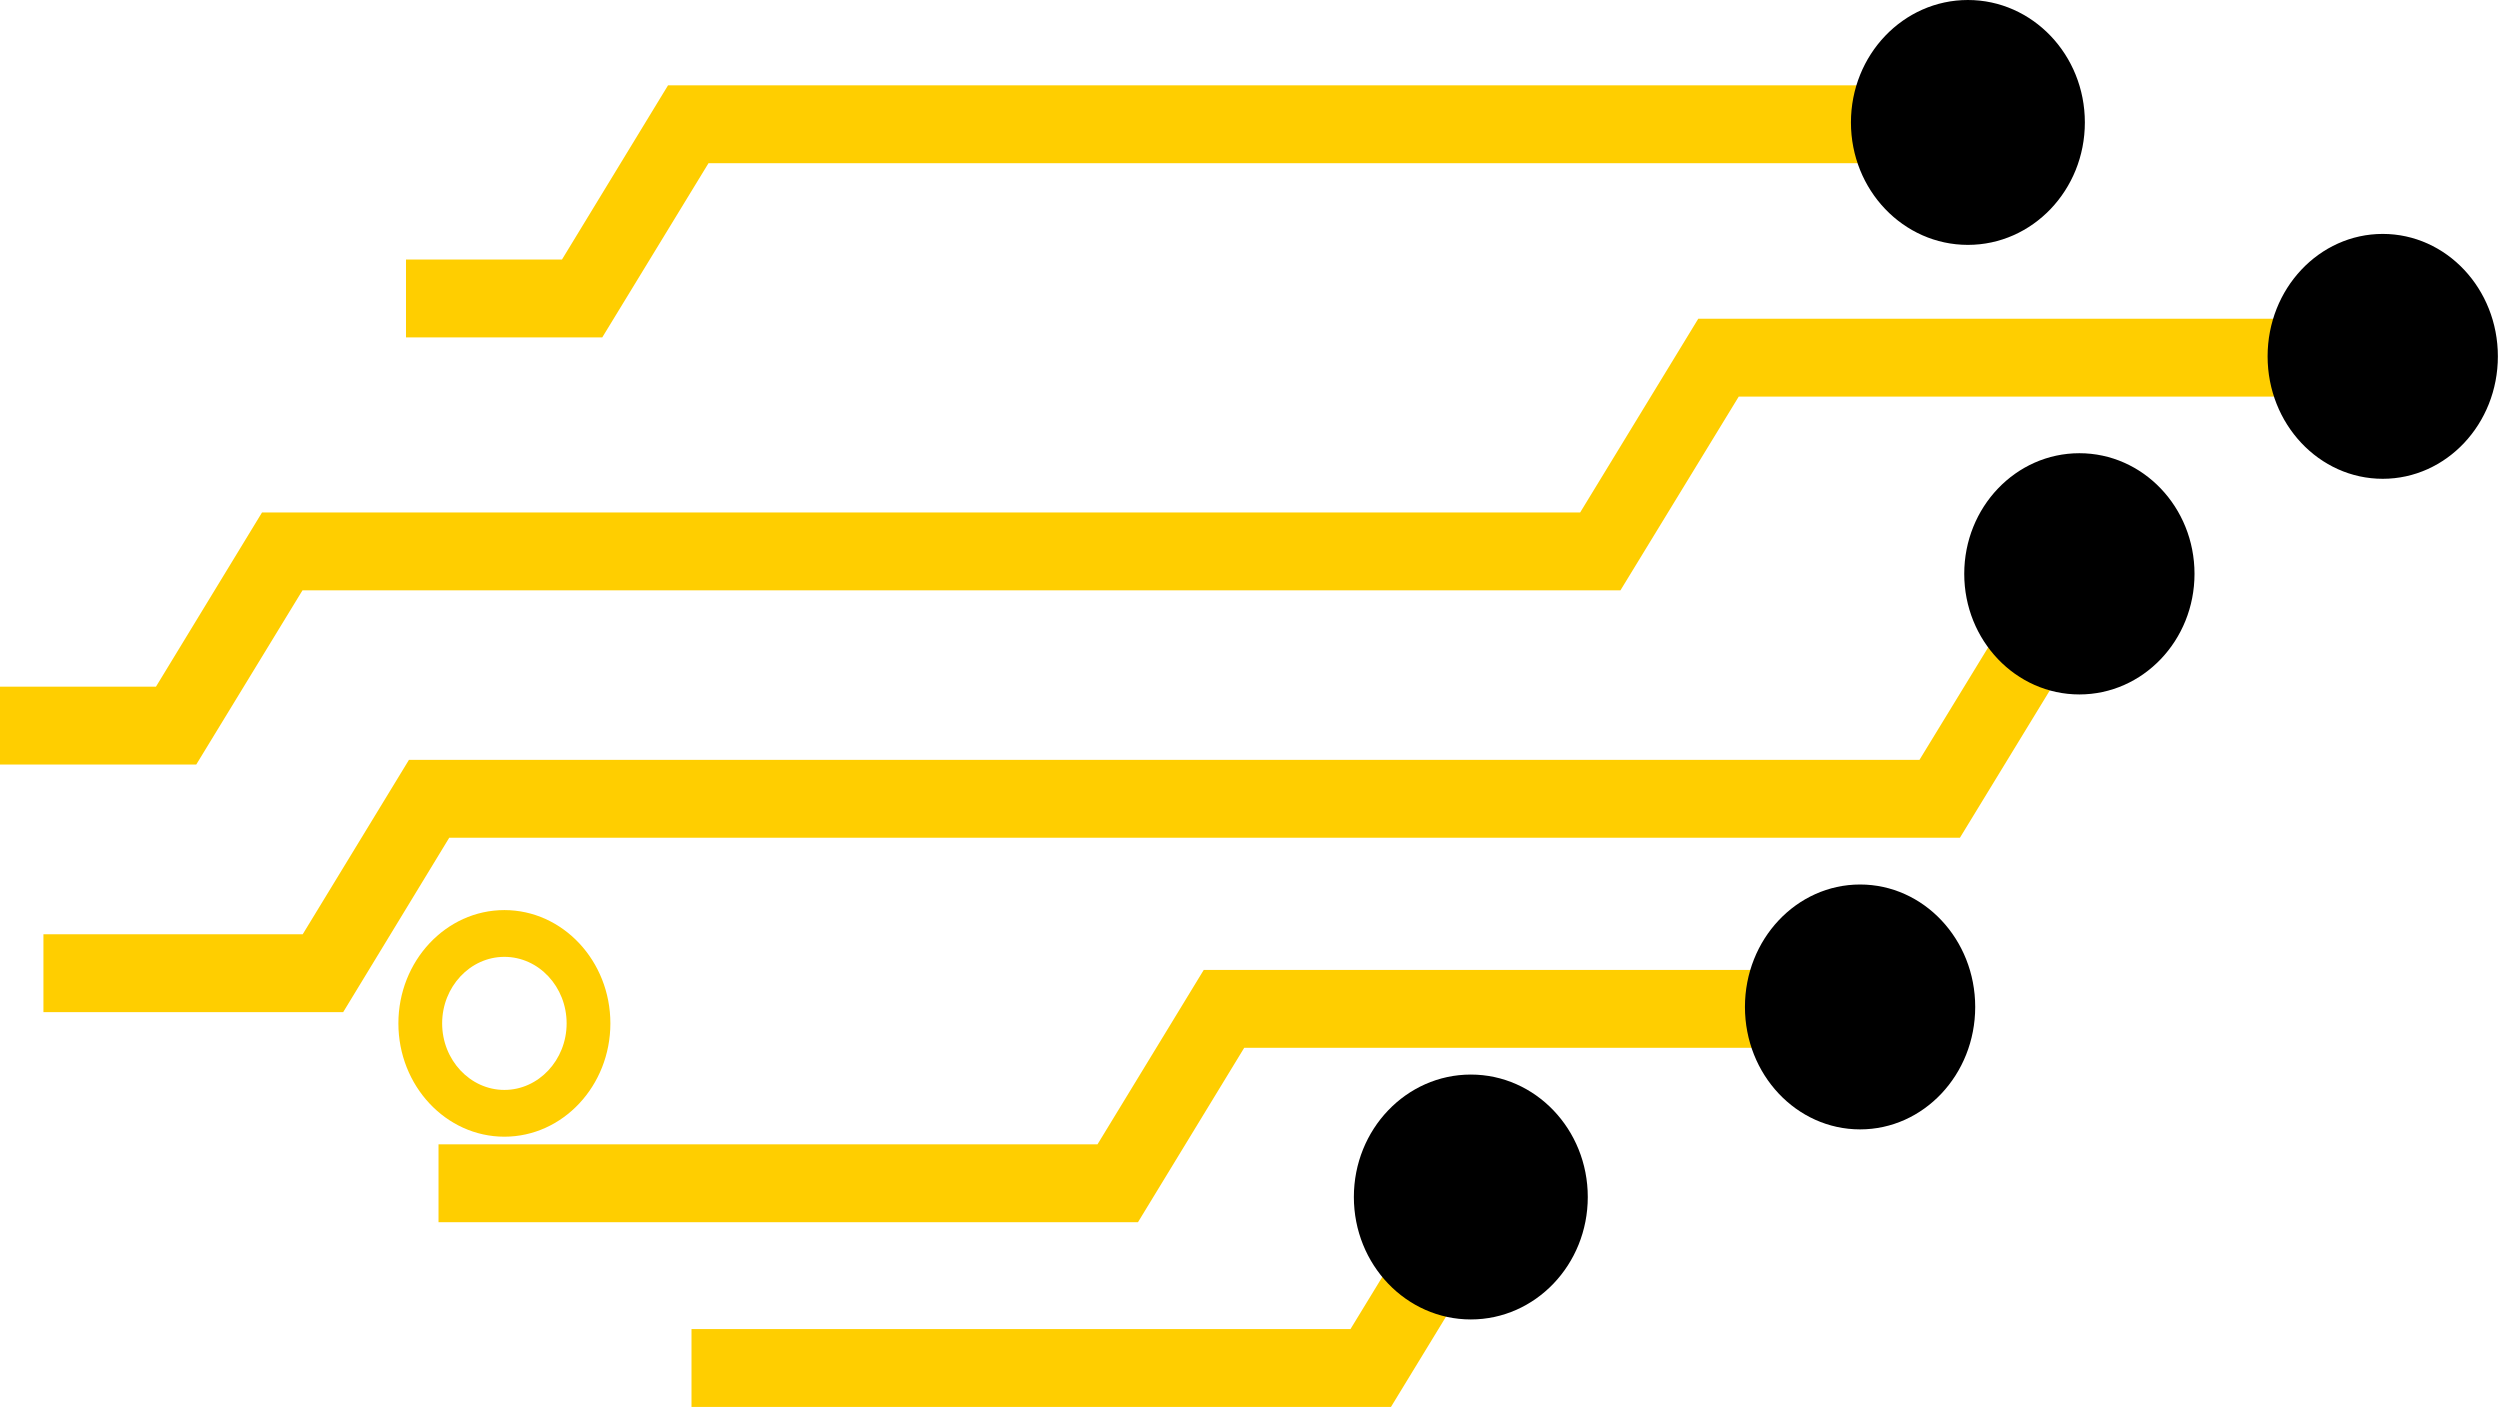 <svg width="684" height="385" viewBox="0 0 684 385" fill="none" xmlns="http://www.w3.org/2000/svg">
<path d="M53.694 209.176H0V187.872H42.672L71.694 140.202H432.337L464.645 87.206H630.987V108.511H475.717L443.359 161.507H82.766L53.694 209.176Z" fill="#FFCE00"/>
<path d="M164.775 92.318H111.081V71.013H153.753L182.775 23.344H519.048V44.649H193.847L164.775 92.318Z" fill="#FFCE00"/>
<path d="M93.891 276.925H11.883V255.62H82.818L111.89 207.898H525.167L554.542 159.802L571.53 171.36L536.239 229.202H122.912L93.891 276.925Z" fill="#FFCE00"/>
<path d="M311.348 334.396H119.979V313.091H300.276L329.348 265.368H505.802V286.673H340.42L311.348 334.396Z" fill="#FFCE00"/>
<path d="M380.565 384.94H189.196V363.635H369.492L395.581 320.865L412.62 332.37L380.565 384.94Z" fill="#FFCE00"/>
<path d="M138 311C153.978 311 167 297.08 167 280C167 262.921 153.978 249 138 249C122.022 249 109 262.921 109 280C109 297.08 122.022 311 138 311C154.028 311 122.022 311 138 311ZM138 261.796C147.416 261.796 155.03 269.988 155.03 280C155.03 290.012 147.366 298.204 138 298.204C128.634 298.204 120.971 290.012 120.971 280C120.971 269.988 128.634 261.796 138 261.796C147.366 261.796 128.634 261.796 138 261.796Z" fill="#FFCE00"/>
<path d="M538.417 67C556.091 67 570.417 52.002 570.417 33.5C570.417 14.998 556.091 0 538.417 0C520.744 0 506.417 14.998 506.417 33.5C506.417 52.002 520.744 67 538.417 67Z" fill="black"/>
<path d="M651.917 131C669.314 131 683.417 116.002 683.417 97.5C683.417 78.999 669.314 64 651.917 64C634.52 64 620.417 78.999 620.417 97.5C620.417 116.002 634.52 131 651.917 131Z" fill="black"/>
<path d="M568.917 190C586.314 190 600.417 175.225 600.417 157C600.417 138.775 586.314 124 568.917 124C551.52 124 537.417 138.775 537.417 157C537.417 175.225 551.52 190 568.917 190Z" fill="black"/>
<path d="M508.917 309C526.314 309 540.417 294.002 540.417 275.5C540.417 256.999 526.314 242 508.917 242C491.52 242 477.417 256.999 477.417 275.5C477.417 294.002 491.52 309 508.917 309Z" fill="black"/>
<path d="M402.417 361C420.091 361 434.417 346.001 434.417 327.5C434.417 308.998 420.091 294 402.417 294C384.744 294 370.417 308.998 370.417 327.5C370.417 346.001 384.744 361 402.417 361Z" fill="black"/>
</svg>
